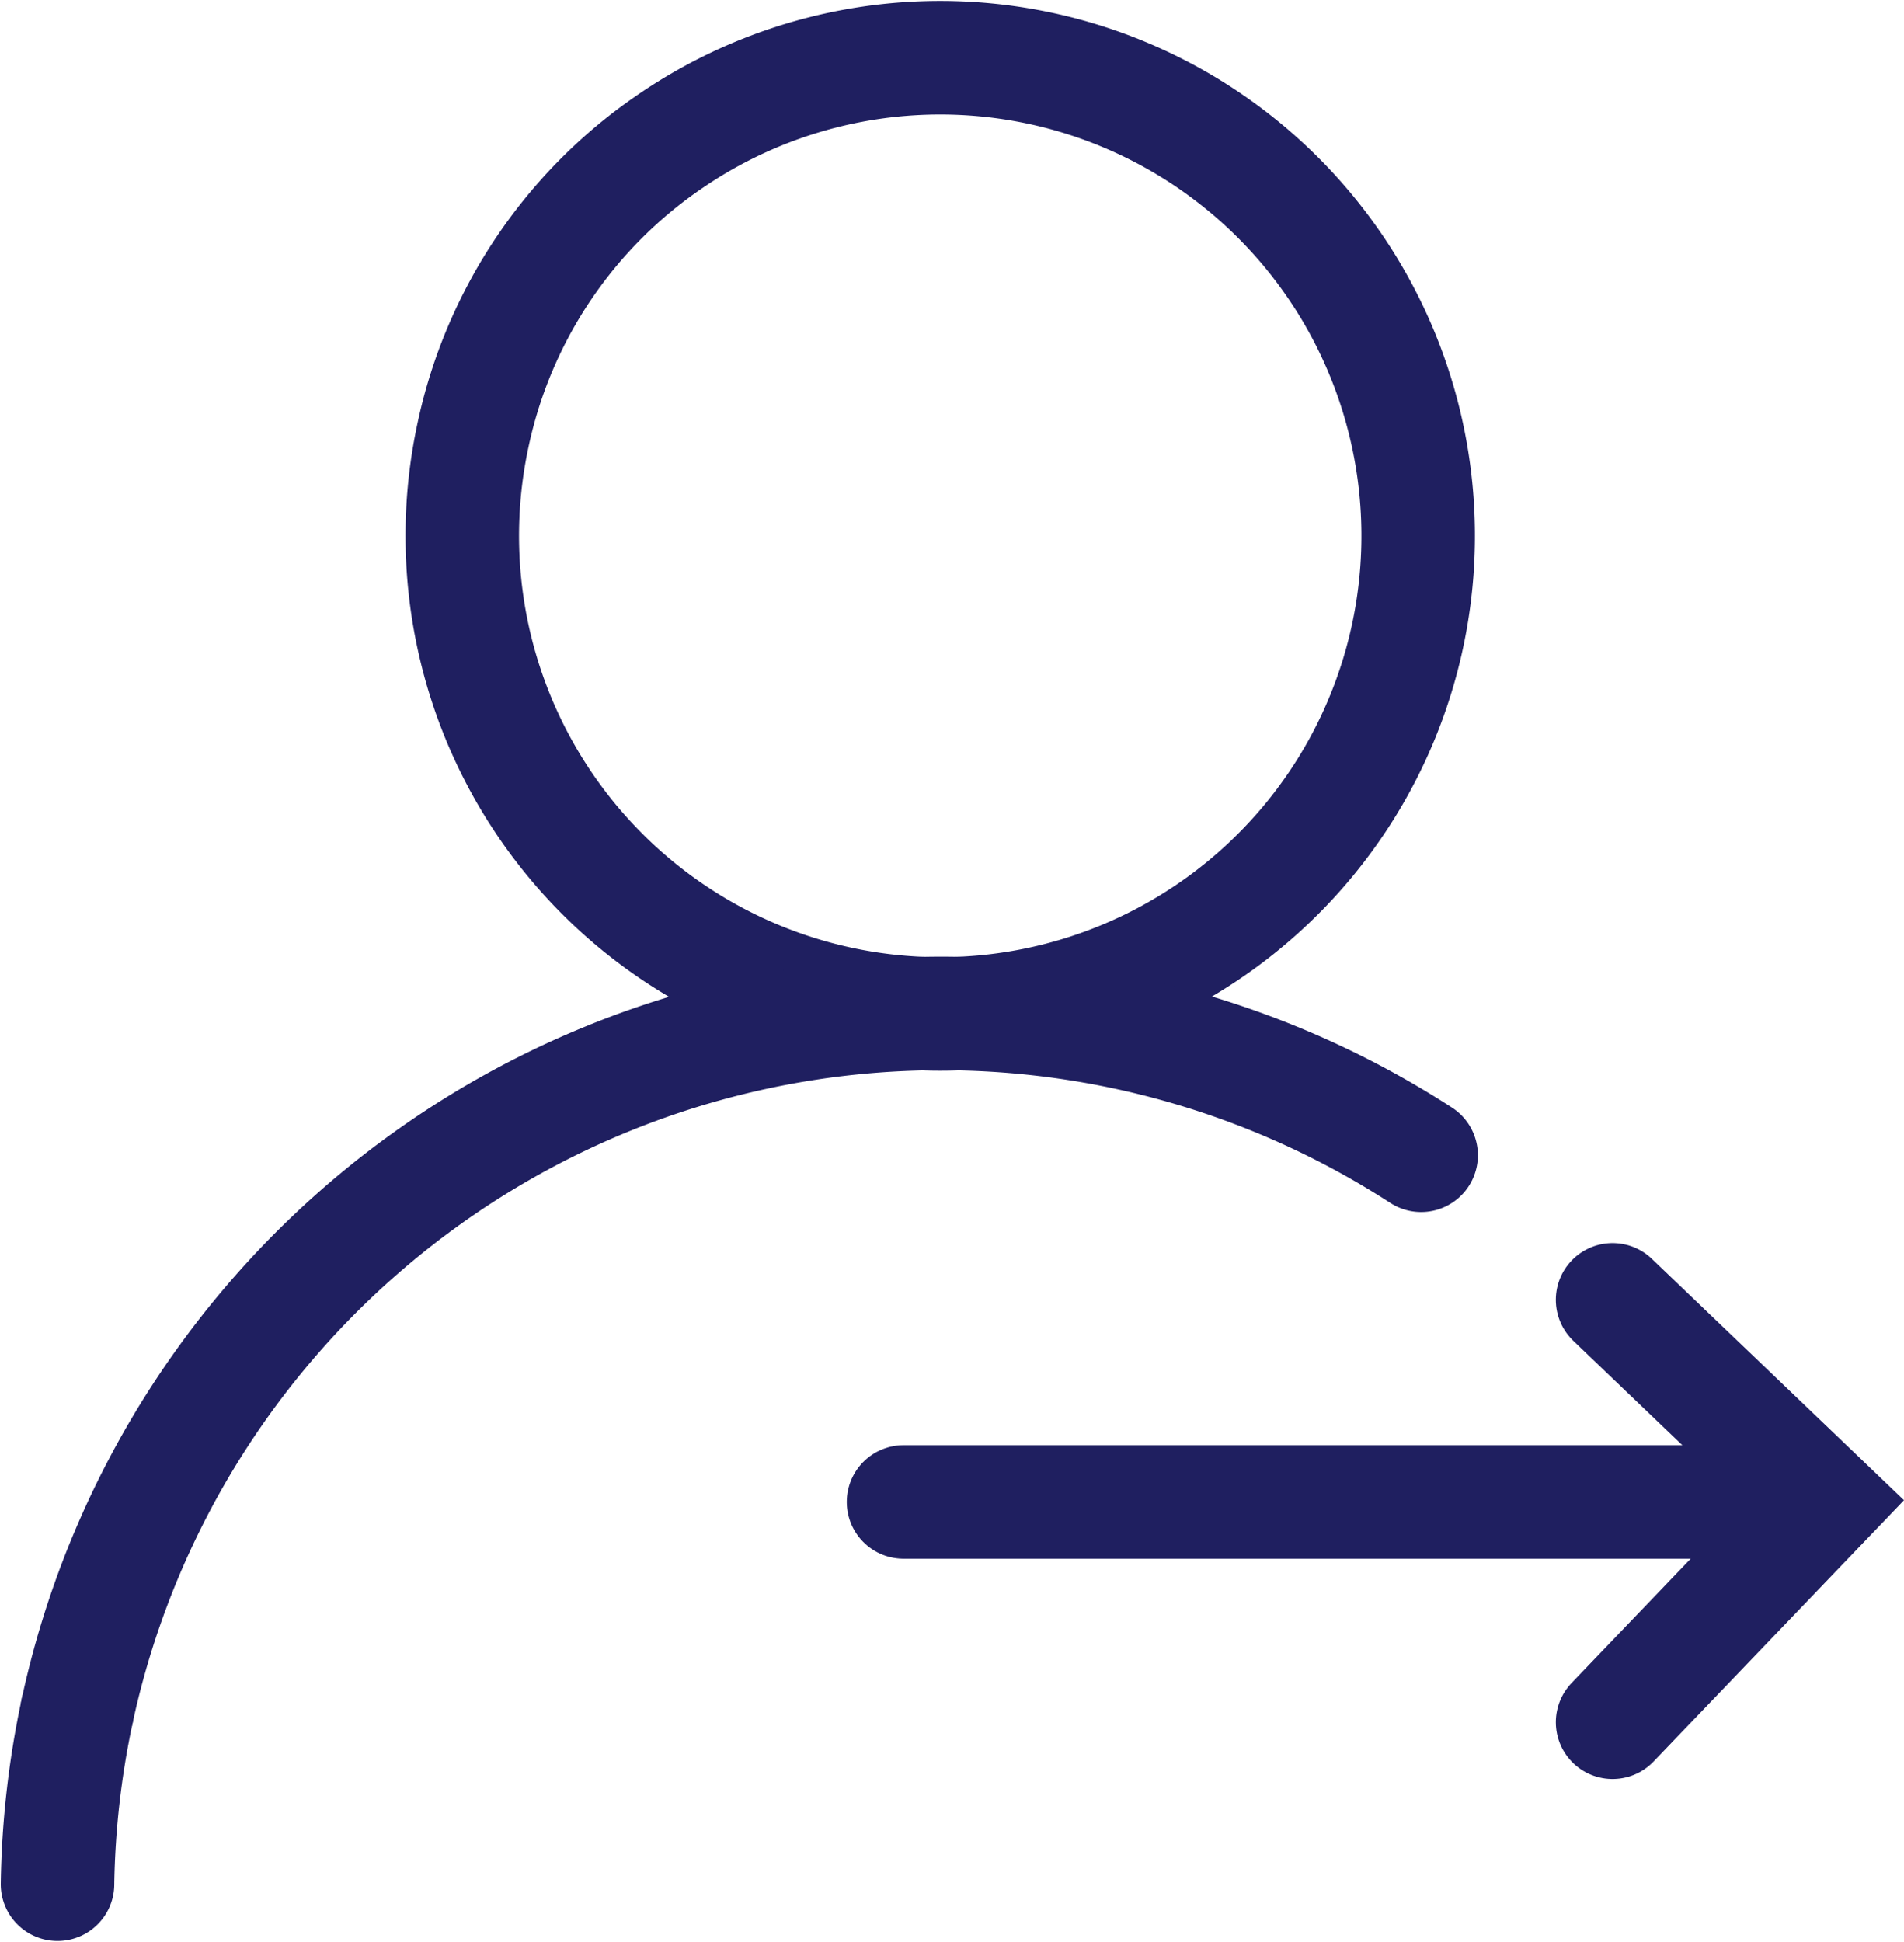 <svg xmlns="http://www.w3.org/2000/svg" width="25.161" height="25.65" viewBox="0 0 25.161 25.65"><defs><style>.a{fill:none;stroke:#1f1f60;stroke-linecap:round;stroke-miterlimit:10;stroke-width:1.5px;}</style></defs><g transform="translate(0.01 0.011)"><path class="a" d="M.142,4.989a6.316,6.316,0,1,0,2.63-3.9,6.272,6.272,0,0,0-2.63,3.9" transform="translate(6.098 0.751)"/><path class="a" d="M0,.5H11.51" transform="translate(11.93 19.33)"/><path class="a" d="M0,0,2.79,2.67,0,5.58" transform="translate(21.3 17.16)"/><g transform="translate(0 13)"><path class="a" d="M17.76,1.876A11.679,11.679,0,0,0,0,9.216" transform="translate(1.01 0.374)"/><path class="a" d="M.63,0A11.731,11.731,0,0,0,.37,2.29" transform="translate(0.38 9.59)"/></g></g></svg>